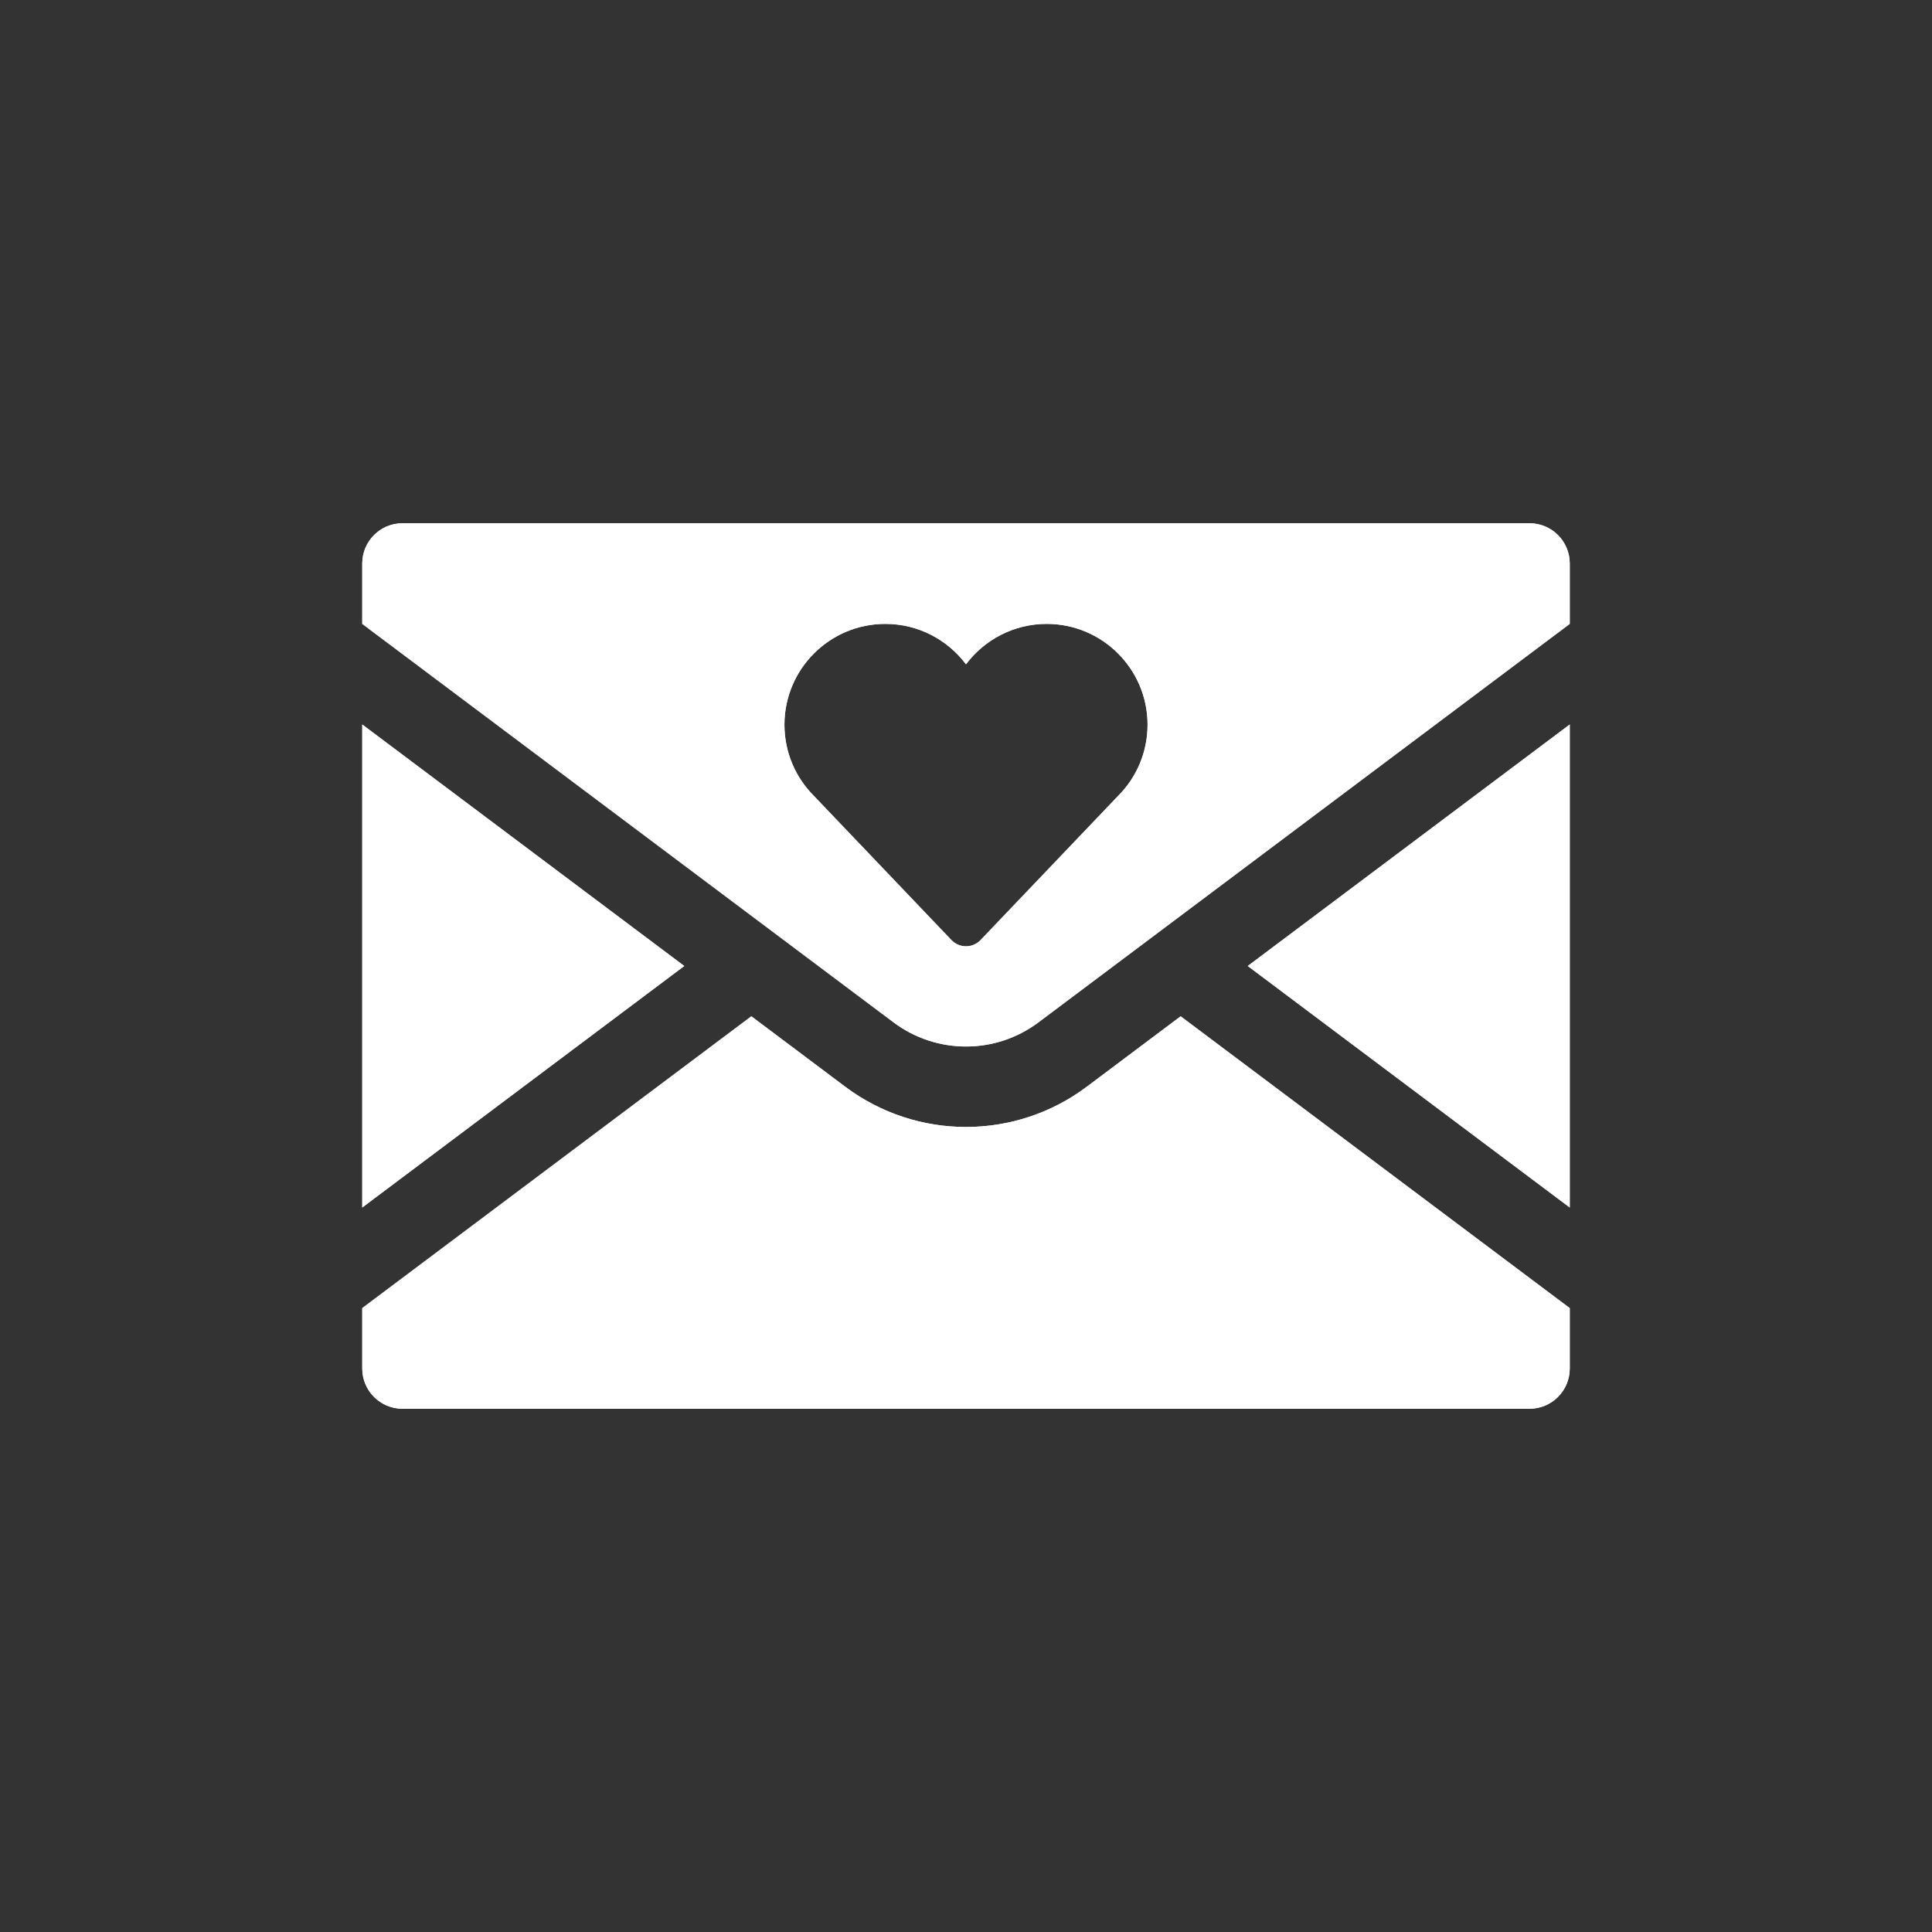 <?xml version="1.0" encoding="UTF-8" standalone="no"?>
<!DOCTYPE svg PUBLIC "-//W3C//DTD SVG 1.1//EN" "http://www.w3.org/Graphics/SVG/1.1/DTD/svg11.dtd">
<svg width="100%" height="100%" viewBox="0 0 48 48" version="1.1" xmlns="http://www.w3.org/2000/svg" xmlns:xlink="http://www.w3.org/1999/xlink" xml:space="preserve" xmlns:serif="http://www.serif.com/" style="fill-rule:evenodd;clip-rule:evenodd;stroke-linejoin:round;stroke-miterlimit:2;">
    <rect x="0" y="0" width="48" height="48" fill="#333333" stroke="none"/>
    <g>
        <g id="LETTER">
            <path d="M39,30L31,24L39,18C39,18 39,30 39,30ZM39,15.5L25.8,25.4C24.733,26.2 23.267,26.2 22.2,25.4L9,15.5L9,14C9,13.448 9.448,13 10,13L38,13C38.552,13 39,13.448 39,14L39,15.5ZM24,16.504C23.543,15.895 22.814,15.5 21.995,15.5C20.612,15.5 19.489,16.623 19.489,18.005C19.489,18.694 19.767,19.318 20.218,19.771L23.638,23.356C23.733,23.455 23.863,23.511 24,23.511C24.137,23.511 24.267,23.455 24.362,23.356L27.782,19.771C28.233,19.318 28.511,18.694 28.511,18.005C28.511,16.623 27.388,15.5 26.005,15.5C25.186,15.5 24.457,15.895 24,16.504ZM9,18L17,24L9,30C9,30 9,18 9,18ZM9,32.5L18.667,25.25C18.667,25.25 21,27 21,27C22.778,28.333 25.222,28.333 27,27L29.333,25.25L39,32.5L39,34C39,34.552 38.552,35 38,35L10,35C9.448,35 9,34.552 9,34L9,32.5Z" style="fill:white;"/>
        </g>
        <g>
            <path d="M39,30L31,24L39,18C39,18 39,30 39,30ZM39,15.5L25.8,25.4C24.733,26.2 23.267,26.2 22.2,25.4L9,15.5L9,14C9,13.448 9.448,13 10,13L38,13C38.552,13 39,13.448 39,14L39,15.5ZM24,16.504C23.543,15.895 22.814,15.5 21.995,15.5C20.612,15.5 19.489,16.623 19.489,18.005C19.489,18.694 19.767,19.318 20.218,19.771L23.638,23.356C23.733,23.455 23.863,23.511 24,23.511C24.137,23.511 24.267,23.455 24.362,23.356L27.782,19.771C28.233,19.318 28.511,18.694 28.511,18.005C28.511,16.623 27.388,15.5 26.005,15.5C25.186,15.5 24.457,15.895 24,16.504ZM9,18L17,24L9,30C9,30 9,18 9,18ZM9,32.5L18.667,25.25C18.667,25.25 21,27 21,27C22.778,28.333 25.222,28.333 27,27L29.333,25.25L39,32.5L39,34C39,34.552 38.552,35 38,35L10,35C9.448,35 9,34.552 9,34L9,32.5Z" style="fill:white;"/>
        </g>
    </g>
</svg>
